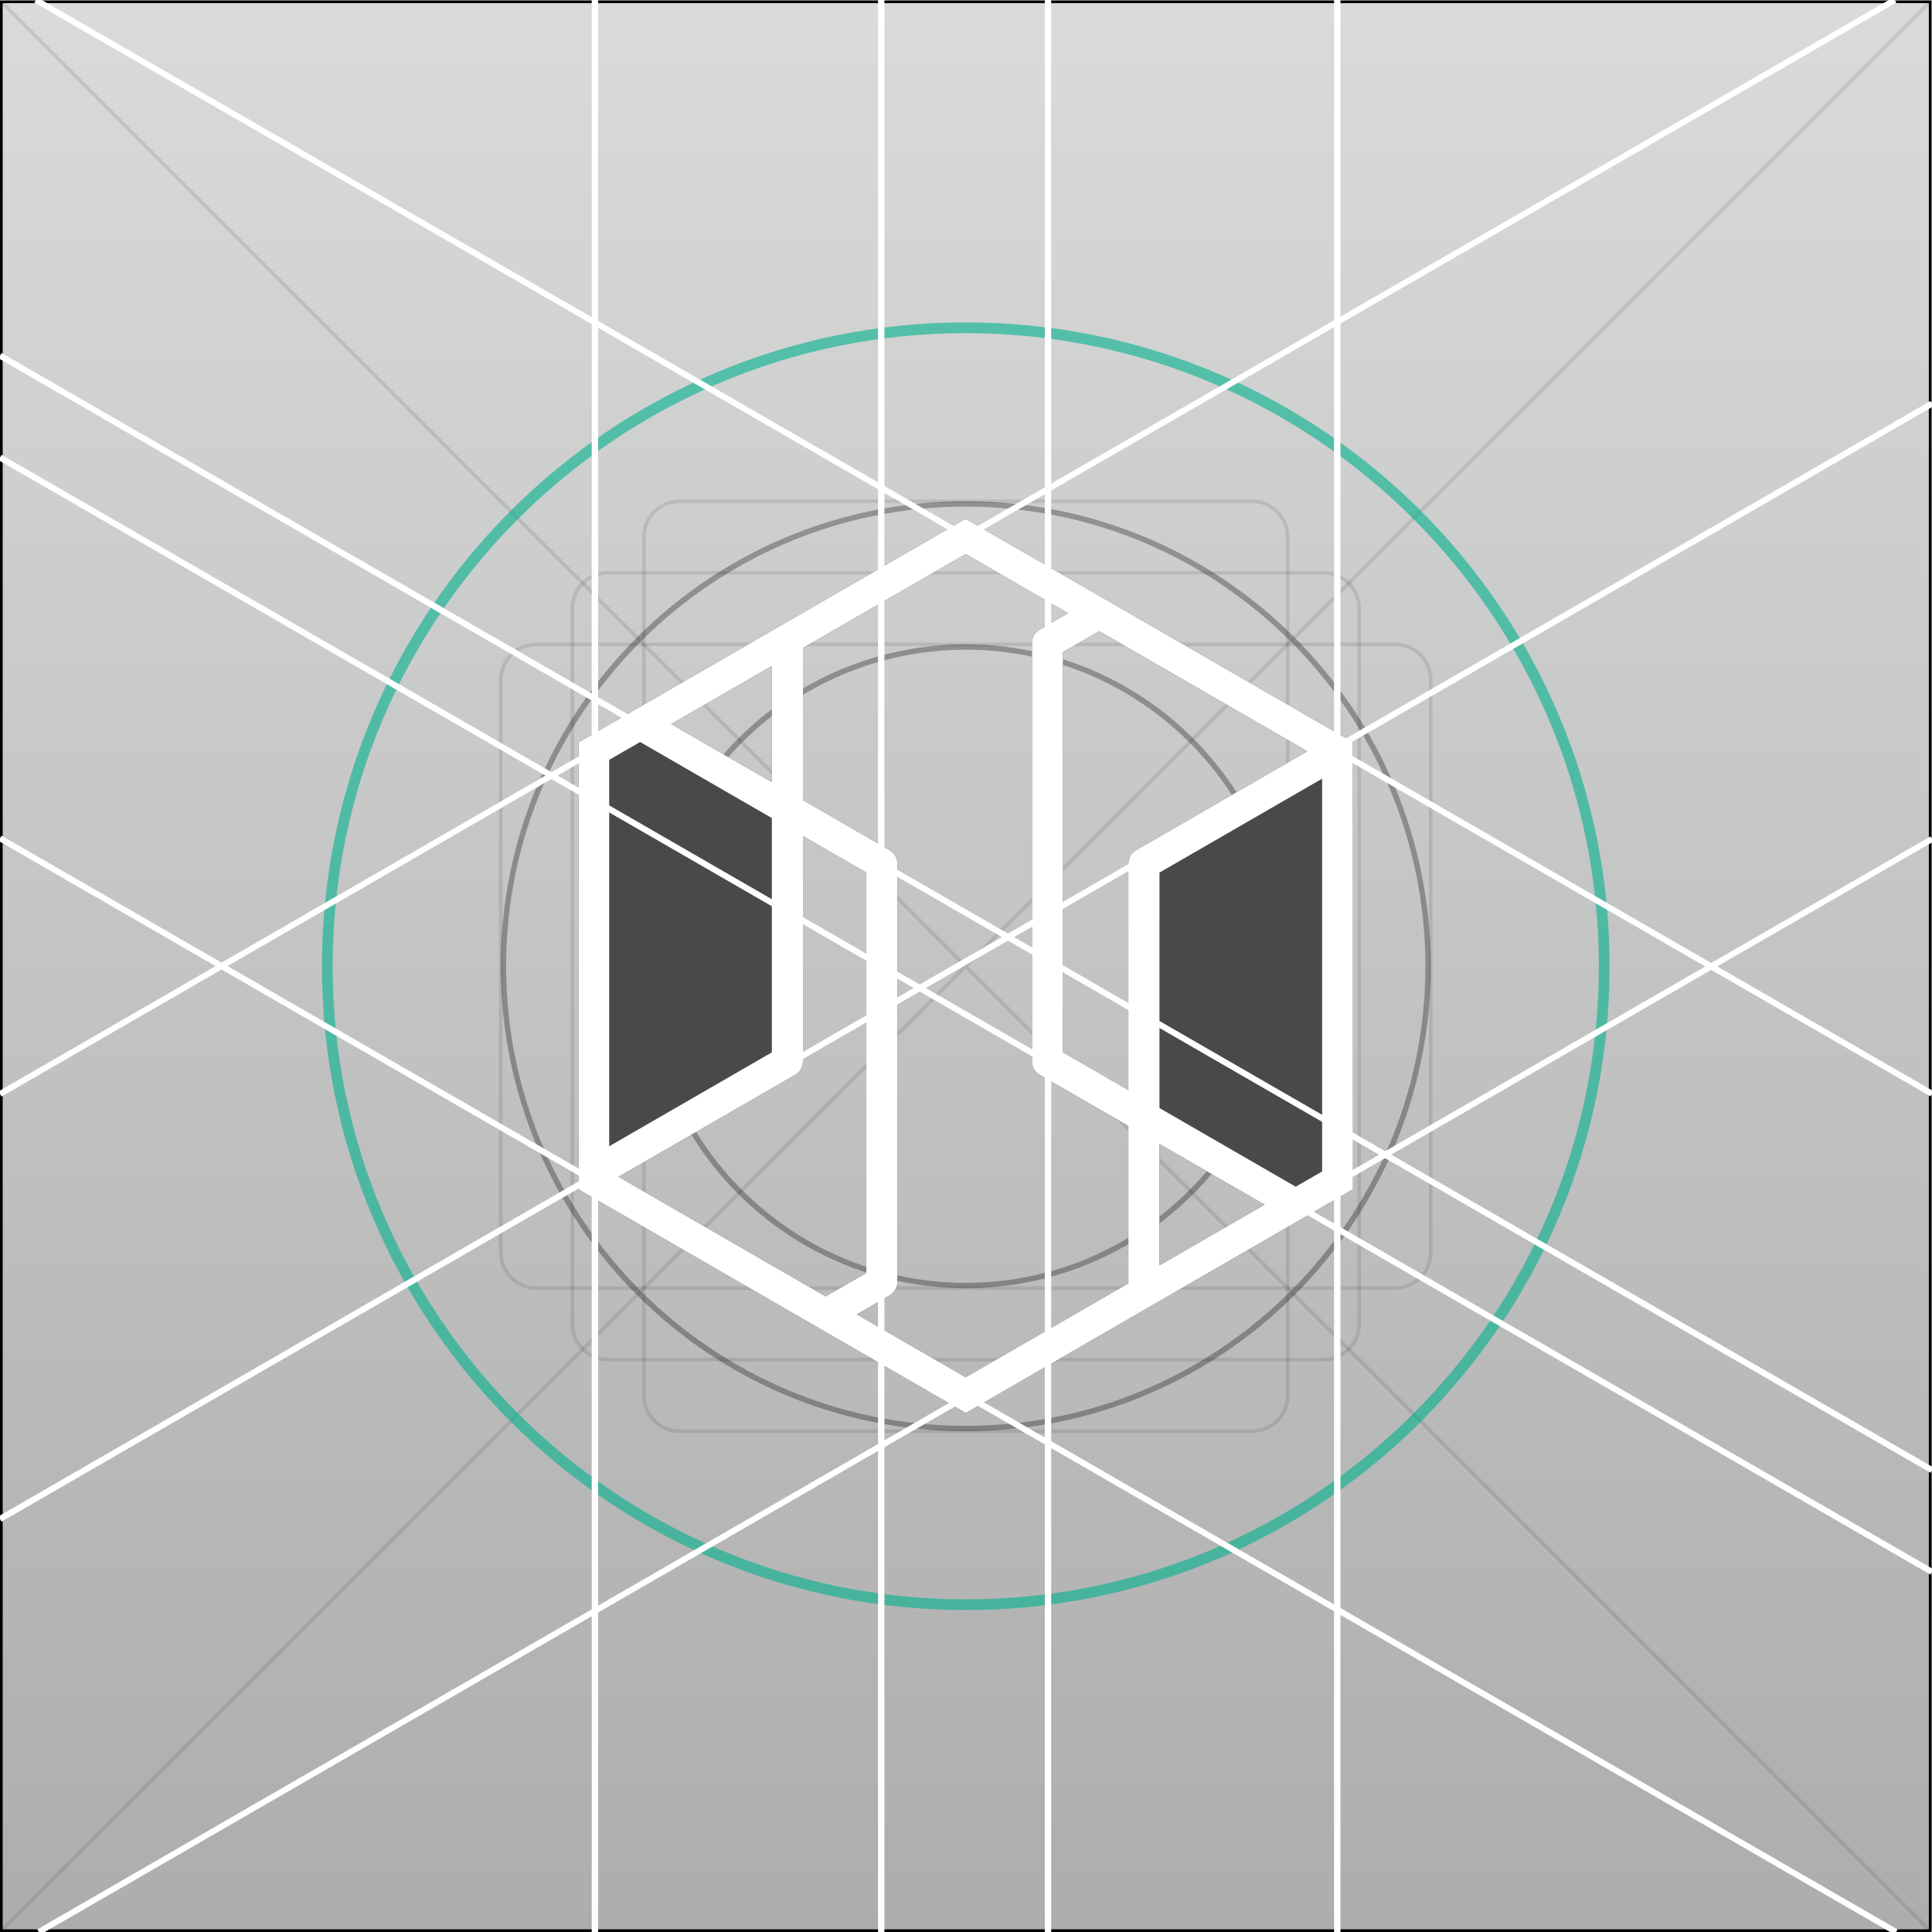 <?xml version="1.0" encoding="UTF-8" standalone="no"?>
<!-- Created with Inkscape (http://www.inkscape.org/) -->

<svg
   version="1.1"
   id="svg2"
   xml:space="preserve"
   width="144"
   height="144"
   viewBox="0 0 144 144"
   sodipodi:docname="mobile-icon-debug.svg"
   inkscape:version="1.1.2 (0a00cf5339, 2022-02-04)"
   xmlns:inkscape="http://www.inkscape.org/namespaces/inkscape"
   xmlns:sodipodi="http://sodipodi.sourceforge.net/DTD/sodipodi-0.dtd"
   xmlns:xlink="http://www.w3.org/1999/xlink"
   xmlns="http://www.w3.org/2000/svg"
   xmlns:svg="http://www.w3.org/2000/svg"><defs
     id="defs6"><clipPath
   clipPathUnits="userSpaceOnUse"
   id="clipPath18"><path
     d="M 0,108 H 108 V 0 H 0 Z"
     id="path16" /></clipPath><clipPath
   clipPathUnits="userSpaceOnUse"
   id="clipPath28"><path
     d="M 0,108 H 108 V 0 H 0 Z"
     id="path26" /></clipPath><clipPath
   clipPathUnits="userSpaceOnUse"
   id="clipPath36"><path
     d="M -0.071,108.071 H 108.071 V -0.071 H -0.071 Z"
     id="path34" /></clipPath><clipPath
   clipPathUnits="userSpaceOnUse"
   id="clipPath40"><path
     d="M -0.035,108.035 H 108.035 V -0.035 H -0.035 Z"
     id="path38" /></clipPath><clipPath
   clipPathUnits="userSpaceOnUse"
   id="clipPath44"><path
     d="M -0.035,108.035 H 108.035 V -0.035 H -0.035 Z"
     id="path42" /></clipPath><clipPath
   clipPathUnits="userSpaceOnUse"
   id="clipPath88"><path
     d="M 28,80 H 80 V 28 H 28 Z"
     id="path86" /></clipPath><clipPath
   clipPathUnits="userSpaceOnUse"
   id="clipPath104"><path
     d="M 36,72 H 72 V 36 H 36 Z"
     id="path102" /></clipPath><clipPath
   clipPathUnits="userSpaceOnUse"
   id="clipPath120"><path
     d="M 27.9,72.1 H 80.1 V 35.9 H 27.9 Z"
     id="path118" /></clipPath><clipPath
   clipPathUnits="userSpaceOnUse"
   id="clipPath136"><path
     d="M 35.9,80.1 H 72.1 V 27.9 H 35.9 Z"
     id="path134" /></clipPath><clipPath
   clipPathUnits="userSpaceOnUse"
   id="clipPath152"><path
     d="M 31.9,76.1 H 76.1 V 31.9 H 31.9 Z"
     id="path150" /></clipPath><clipPath
   clipPathUnits="userSpaceOnUse"
   id="clipPath168"><path
     d="M 18,90 H 90 V 18 H 18 Z"
     id="path166" /></clipPath><linearGradient
   inkscape:collect="always"
   id="linearGradient886"><stop
     style="stop-color:#79419d;stop-opacity:1"
     offset="0"
     id="stop882" /><stop
     style="stop-color:#592d92;stop-opacity:1"
     offset="1"
     id="stop884" /></linearGradient><linearGradient
   inkscape:collect="always"
   xlink:href="#SVGID_4_"
   id="linearGradient1037"
   x1="7.037"
   y1="-1.4305115e-05"
   x2="7.037"
   y2="207.581"
   gradientUnits="userSpaceOnUse"
   gradientTransform="matrix(1.007,0,0,0.694,1.373291e-4,2e-5)" /><filter
   inkscape:collect="always"
   style="color-interpolation-filters:sRGB"
   id="filter2024"
   x="-0.013"
   width="1.026"
   y="-0.011"
   height="1.022"><feGaussianBlur
     inkscape:collect="always"
     stdDeviation="0.676"
     id="feGaussianBlur2026" /></filter>
		<radialGradient
   id="SVGID_1_"
   cx="65.654"
   cy="81.302"
   r="81.828"
   gradientUnits="userSpaceOnUse">
			<stop
   offset="0"
   style="stop-color:#57A2D9"
   id="stop2" />
			<stop
   offset="1"
   style="stop-color:#004A8E"
   id="stop4" />
		</radialGradient>
		
		<radialGradient
   id="SVGID_2_"
   cx="65.649"
   cy="81.3"
   r="81.835"
   gradientUnits="userSpaceOnUse"
   xlink:href="#linearGradient886">
			<stop
   offset="0"
   style="stop-color:#57A2D9"
   id="stop9" />
			<stop
   offset="1"
   style="stop-color:#004A8E"
   id="stop11" />
		</radialGradient>
		
		<radialGradient
   id="SVGID_3_"
   cx="65.649"
   cy="81.3"
   r="81.833"
   gradientUnits="userSpaceOnUse">
			<stop
   offset="0"
   style="stop-color:#D9DADA"
   id="stop16" />
			<stop
   offset="1"
   style="stop-color:#ADADAD"
   id="stop18" />
		</radialGradient>
		
		<radialGradient
   id="SVGID_4_"
   cx="65.654"
   cy="81.3"
   r="81.83"
   gradientUnits="userSpaceOnUse">
			<stop
   offset="0"
   style="stop-color:#D9DADA"
   id="stop23" />
			<stop
   offset="1"
   style="stop-color:#ADADAD"
   id="stop25" />
		</radialGradient>
		
		<radialGradient
   id="SVGID_5_"
   cx="65.65"
   cy="81.218"
   r="81.92"
   gradientUnits="userSpaceOnUse">
			<stop
   offset="0"
   style="stop-color:#57A2D9"
   id="stop30" />
			<stop
   offset="1"
   style="stop-color:#004A8E"
   id="stop32" />
		</radialGradient>
		
		<radialGradient
   id="SVGID_6_"
   cx="65.649"
   cy="81.301"
   r="81.834"
   gradientUnits="userSpaceOnUse">
			<stop
   offset="0"
   style="stop-color:#57A2D9"
   id="stop37" />
			<stop
   offset="1"
   style="stop-color:#004A8E"
   id="stop39" />
		</radialGradient>
		
		<radialGradient
   id="SVGID_7_"
   cx="65.65"
   cy="81.3"
   r="81.833"
   gradientUnits="userSpaceOnUse">
			<stop
   offset="0"
   style="stop-color:#79419d;stop-opacity:1"
   id="stop44" />
			<stop
   offset="1"
   style="stop-color:#592d92;stop-opacity:1"
   id="stop46" />
		</radialGradient>
		
	</defs><sodipodi:namedview
     id="namedview4"
     pagecolor="#ffffff"
     bordercolor="#666666"
     borderopacity="1.0"
     inkscape:pageshadow="2"
     inkscape:pageopacity="0.0"
     inkscape:pagecheckerboard="0"
     showgrid="false"
     inkscape:snap-to-guides="true"
     inkscape:snap-grids="true"
     inkscape:snap-others="true"
     inkscape:object-nodes="true"
     inkscape:snap-nodes="true"
     inkscape:snap-intersection-paths="true"
     inkscape:snap-midpoints="true"
     inkscape:snap-object-midpoints="true"
     inkscape:snap-page="true"
     inkscape:snap-global="true"
     inkscape:zoom="4.9930555"
     inkscape:cx="55.477052"
     inkscape:cy="98.036162"
     inkscape:window-width="1850"
     inkscape:window-height="1016"
     inkscape:window-x="0"
     inkscape:window-y="0"
     inkscape:window-maximized="1"
     inkscape:current-layer="svg2" /><rect
     style="display:inline;fill:url(#linearGradient1037);fill-opacity:1.0;fill-rule:evenodd;stroke:none;stroke-width:11.988;stroke-linecap:butt;stroke-linejoin:miter;stroke-miterlimit:4;stroke-dasharray:none;stroke-dashoffset:0;stroke-opacity:1"
     id="rect880"
     width="144"
     height="144"
     x="0"
     y="0"
     sodipodi:insensitive="true"
     inkscape:label="background" /><g
     id="g8"
     inkscape:label="adaptive-icon"
     transform="matrix(1.333,0,0,-1.333,0,144)"
     style="display:inline"
     sodipodi:insensitive="true"><g
       id="g12"><g
         id="g14"
         clip-path="url(#clipPath18)"><path
           d="M 108,0 H 0 v 108 h 108 z"
           style="fill:none;stroke:#000000;stroke-width:0.3;stroke-linecap:butt;stroke-linejoin:miter;stroke-miterlimit:10;stroke-dasharray:none;stroke-opacity:1"
           id="path20" /></g></g><g
       id="g22"><g
         id="g24"
         clip-path="url(#clipPath28)"><g
           id="g30"><g
             id="g32" /><g
             id="g80"><g
               clip-path="url(#clipPath36)"
               opacity="0.1"
               id="g78"><g
                 id="g56"><g
                   id="g46" /><g
                   id="g54"><g
                     clip-path="url(#clipPath40)"
                     opacity="0.4"
                     id="g52"><g
                       transform="translate(1e-4,108)"
                       id="g50"><path
                         d="M 0,0 108,-108"
                         style="fill:none;stroke:#000000;stroke-width:0.1;stroke-linecap:butt;stroke-linejoin:miter;stroke-miterlimit:10;stroke-dasharray:none;stroke-opacity:1"
                         id="path48" /></g></g></g></g><g
                 id="g68"><g
                   id="g58" /><g
                   id="g66"><g
                     clip-path="url(#clipPath44)"
                     opacity="0.1"
                     id="g64"><g
                       transform="translate(108,108)"
                       id="g62"><path
                         d="M 0,0 -108,-108"
                         style="fill:none;stroke:#000000;stroke-width:0.1;stroke-linecap:butt;stroke-linejoin:miter;stroke-miterlimit:10;stroke-dasharray:none;stroke-opacity:1"
                         id="path60" /></g></g></g></g><g
                 transform="translate(1e-4,108)"
                 id="g72"><path
                   d="M 0,0 108,-108"
                   style="fill:none;stroke:#000000;stroke-width:0.2;stroke-linecap:butt;stroke-linejoin:miter;stroke-miterlimit:10;stroke-dasharray:none;stroke-opacity:1"
                   id="path70" /></g><g
                 transform="translate(108,108)"
                 id="g76"><path
                   d="M 0,0 -108,-108"
                   style="fill:none;stroke:#000000;stroke-width:0.2;stroke-linecap:butt;stroke-linejoin:miter;stroke-miterlimit:10;stroke-dasharray:none;stroke-opacity:1"
                   id="path74" /></g></g></g></g><g
           id="g82"><g
             id="g84" /><g
             id="g96"><g
               clip-path="url(#clipPath88)"
               opacity="0.3"
               id="g94"><g
                 transform="translate(54,80)"
                 id="g92"><path
                   d="m 0,0 c -14.359,0 -26,-11.641 -26,-26 0,-14.359 11.641,-26 26,-26 14.359,0 26,11.641 26,26 C 26,-11.641 14.359,0 0,0 m 0,-0.3 c 14.171,0 25.7,-11.529 25.7,-25.7 0,-14.171 -11.529,-25.7 -25.7,-25.7 -14.171,0 -25.7,11.529 -25.7,25.7 0,14.171 11.529,25.7 25.7,25.7"
                   style="fill:#000000;fill-opacity:1;fill-rule:nonzero;stroke:none"
                   id="path90" /></g></g></g></g><g
           id="g98"><g
             id="g100" /><g
             id="g112"><g
               clip-path="url(#clipPath104)"
               opacity="0.3"
               id="g110"><g
                 transform="translate(54,72)"
                 id="g108"><path
                   d="m 0,0 c -9.941,0 -18,-8.059 -18,-18 0,-9.941 8.059,-18 18,-18 9.941,0 18,8.059 18,18 C 18,-8.059 9.941,0 0,0 m 0,-0.3 c 9.76,0 17.7,-7.94 17.7,-17.7 0,-9.76 -7.94,-17.7 -17.7,-17.7 -9.76,0 -17.7,7.94 -17.7,17.7 0,9.76 7.94,17.7 17.7,17.7"
                   style="fill:#000000;fill-opacity:1;fill-rule:nonzero;stroke:none"
                   id="path106" /></g></g></g></g><g
           id="g114"><g
             id="g116" /><g
             id="g128"><g
               clip-path="url(#clipPath120)"
               opacity="0.1"
               id="g126"><g
                 transform="translate(78,36)"
                 id="g124"><path
                   d="m 0,0 h -48 c -1.105,0 -2,0.895 -2,2 v 32 c 0,1.105 0.895,2 2,2 H 0 c 1.105,0 2,-0.895 2,-2 V 2 C 2,0.895 1.105,0 0,0 Z"
                   style="fill:none;stroke:#000000;stroke-width:0.2;stroke-linecap:butt;stroke-linejoin:miter;stroke-miterlimit:10;stroke-dasharray:none;stroke-opacity:1"
                   id="path122" /></g></g></g></g><g
           id="g130"><g
             id="g132" /><g
             id="g144"><g
               clip-path="url(#clipPath136)"
               opacity="0.1"
               id="g142"><g
                 transform="translate(36,30)"
                 id="g140"><path
                   d="m 0,0 v 48 c 0,1.105 0.895,2 2,2 h 32 c 1.105,0 2,-0.895 2,-2 V 0 c 0,-1.105 -0.895,-2 -2,-2 H 2 C 0.895,-2 0,-1.105 0,0 Z"
                   style="fill:none;stroke:#000000;stroke-width:0.2;stroke-linecap:butt;stroke-linejoin:miter;stroke-miterlimit:10;stroke-dasharray:none;stroke-opacity:1"
                   id="path138" /></g></g></g></g><g
           id="g146"><g
             id="g148" /><g
             id="g160"><g
               clip-path="url(#clipPath152)"
               opacity="0.1"
               id="g158"><g
                 transform="translate(74,32)"
                 id="g156"><path
                   d="m 0,0 h -40 c -1.1,0 -2,0.9 -2,2 v 40 c 0,1.1 0.9,2 2,2 H 0 c 1.1,0 2,-0.9 2,-2 V 2 C 2,0.9 1.1,0 0,0 Z"
                   style="fill:none;stroke:#000000;stroke-width:0.2;stroke-linecap:butt;stroke-linejoin:miter;stroke-miterlimit:10;stroke-dasharray:none;stroke-opacity:1"
                   id="path154" /></g></g></g></g><g
           id="g162"><g
             id="g164" /><g
             id="g176"><g
               clip-path="url(#clipPath168)"
               opacity="0.6"
               id="g174"><g
                 transform="translate(54,90)"
                 id="g172"><path
                   d="m 0,0 c -19.882,0 -36,-16.118 -36,-36 0,-19.882 16.118,-36 36,-36 19.882,0 36,16.118 36,36 C 36,-16.118 19.882,0 0,0 m 0,-0.6 c 19.52,0 35.4,-15.88 35.4,-35.4 0,-19.52 -15.88,-35.4 -35.4,-35.4 -19.52,0 -35.4,15.88 -35.4,35.4 0,19.52 15.88,35.4 35.4,35.4"
                   style="fill:#00b28e;fill-opacity:1;fill-rule:nonzero;stroke:none"
                   id="path170" /></g></g></g></g></g></g></g><g
     id="g1291"
     transform="matrix(-0.613,0,0,0.613,20.667,39.951)"
     inkscape:label="foreground"><polygon
       transform="matrix(0.75,0,0,-0.75,-134.075,113.154)"
       points="124.959,114.585 124.959,51.93 98.581,67.16 98.581,105.146 119.944,117.481 "
       id="polygon28"
       style="display:inline;fill:#494949;fill-opacity:1;stroke:none;stroke-width:0.5;stroke-miterlimit:4;stroke-dasharray:none;stroke-opacity:1" /><polygon
       transform="matrix(0.75,0,0,-0.75,-134.075,113.155)"
       points="13.66,45.377 9.374,47.852 9.374,111.538 35.752,96.307 35.752,58.133 "
       id="polygon21"
       style="display:inline;fill:#494949;fill-opacity:1;stroke:none;stroke-width:0.5;stroke-miterlimit:4;stroke-dasharray:none;stroke-opacity:1" /><path
       inkscape:connector-curvature="0"
       style="display:inline;opacity:0.905;fill:#0b0b0b;fill-opacity:1;fill-rule:evenodd;stroke:none;stroke-width:1px;stroke-linecap:butt;stroke-linejoin:miter;stroke-opacity:1;filter:url(#filter2024)"
       d="m 80.21,7.748 -62.754,36.262 0.014,72.482 62.781,36.215 62.746,-36.24 V 43.998 Z m 0.033,5.779 17.668,10.199 -5.34,3.084 c -0.78,0.448 -1.26,1.281 -1.26,2.18 v 67.811 c 0,0.898 0.48,1.729 1.26,2.178 l 14.049,8.113 v 24.672 l -26.379,15.229 -16.613,-9.592 4.609,-2.662 c 0.778,-0.451 1.26,-1.282 1.26,-2.182 V 64.746 c 0,-0.899 -0.482,-1.731 -1.26,-2.18 L 53.865,54.267 V 28.99 c 0,-0.076 -0.009,-0.151 -0.016,-0.225 z m 22.701,13.107 33.59,19.391 -28.654,16.543 c -0.778,0.45 -1.258,1.281 -1.258,2.18 V 101.279 L 96.347,95.347 h -0.002 V 30.443 Z m -54.115,5.027 v 19.699 l -17.059,-9.85 z m -22.094,12.756 22.094,12.756 V 95.347 L 22.451,110.578 V 46.892 Z m 111.301,6.553 v 62.654 l -5.016,2.896 -21.363,-12.334 V 66.201 Z m -84.172,9.109 10.598,6.121 v 64.902 l -5.869,3.389 -33.75,-19.482 27.762,-16.029 c 0.778,-0.449 1.26,-1.281 1.26,-2.18 z m 57.793,49.918 16.328,9.428 -16.328,9.43 z"
       id="path851-7"
       transform="matrix(0.75,0,0,-0.75,-143.882,112.435)" /><path
       style="display:inline;fill:#ffffff;fill-rule:evenodd;stroke:none;stroke-width:0.75px;stroke-linecap:butt;stroke-linejoin:miter;stroke-opacity:1"
       d="m -83.724,106.624 -47.065,-27.196 0.01,-54.362 47.086,-27.161 47.06,27.18 v 54.352 z m 0.025,-4.334 13.251,-7.649 -4.005,-2.313 c -0.585,-0.336 -0.945,-0.961 -0.945,-1.635 V 39.834 c 0,-0.673 0.36,-1.297 0.945,-1.633 l 10.537,-6.085 V 13.612 L -83.701,2.191 l -12.46,7.194 3.457,1.997 c 0.584,0.338 0.945,0.961 0.945,1.636 v 50.858 c 0,0.674 -0.361,1.298 -0.945,1.635 l -10.78,6.224 v 18.958 c 0,0.057 -0.006,0.113 -0.012,0.168 z m 17.026,-9.831 25.192,-14.543 -21.491,-12.407 c -0.584,-0.338 -0.943,-0.961 -0.943,-1.635 V 36.476 l -7.707,4.449 h -0.002 V 89.603 Z M -107.26,88.688 V 73.914 l -12.794,7.387 z m -16.57,-9.567 16.57,-9.567 V 40.924 l -19.784,-11.423 v 47.764 z m 83.476,-4.915 V 27.216 l -3.762,-2.172 -16.022,9.25 V 62.784 Z m -63.129,-6.832 7.948,-4.591 V 14.107 l -4.402,-2.542 -25.312,14.612 20.821,12.022 c 0.584,0.337 0.945,0.961 0.945,1.635 z m 43.345,-37.438 12.246,-7.071 -12.246,-7.072 z"
       id="path851"
       inkscape:connector-curvature="0" /></g><g
     id="g4424"
     inkscape:label="lines"
     transform="matrix(1.1,0,0,1.1,-7.2,-7.2)"><g
       id="g4406"><path
         style="fill:none;stroke:#ffffff;stroke-width:0.405;stroke-linecap:butt;stroke-linejoin:miter;stroke-miterlimit:4;stroke-dasharray:none;stroke-opacity:1"
         d="M 6.546,80.671 134.938,6.545"
         id="path3324" /><path
         style="fill:none;stroke:#ffffff;stroke-width:0.413;stroke-linecap:butt;stroke-linejoin:miter;stroke-miterlimit:4;stroke-dasharray:none;stroke-opacity:1"
         d="M 6.545,109.471 137.455,33.893"
         id="path3406" /><path
         style="fill:none;stroke:#ffffff;stroke-width:0.405;stroke-linecap:butt;stroke-linejoin:miter;stroke-miterlimit:4;stroke-dasharray:none;stroke-opacity:1"
         d="M 9.173,137.455 137.455,63.393"
         id="path3408" /></g><g
       id="g4401"><path
         style="fill:none;stroke:#ffffff;stroke-width:0.406;stroke-linecap:butt;stroke-linejoin:miter;stroke-miterlimit:4;stroke-dasharray:none;stroke-opacity:1"
         d="M 8.973,6.545 137.455,80.659 v 0"
         id="path3914" /><path
         style="fill:none;stroke:#ffffff;stroke-width:0.413;stroke-linecap:butt;stroke-linejoin:miter;stroke-miterlimit:4;stroke-dasharray:none;stroke-opacity:1"
         d="M 6.546,30.645 137.455,106.159 v 0"
         id="path3996" /><path
         style="fill:none;stroke:#ffffff;stroke-width:0.413;stroke-linecap:butt;stroke-linejoin:miter;stroke-miterlimit:4;stroke-dasharray:none;stroke-opacity:1"
         d="M 6.546,37.545 137.455,113.059 v 0"
         id="path3998" /><path
         style="fill:none;stroke:#ffffff;stroke-width:0.406;stroke-linecap:butt;stroke-linejoin:miter;stroke-miterlimit:4;stroke-dasharray:none;stroke-opacity:1"
         d="M 6.546,63.345 135.02,137.455 v 0"
         id="path4000" /></g><g
       id="g4395"><path
         style="fill:none;stroke:#ffffff;stroke-width:0.433;stroke-linecap:butt;stroke-linejoin:miter;stroke-miterlimit:4;stroke-dasharray:none;stroke-opacity:1"
         d="m 46.856,6.545 1.6e-5,130.909"
         id="path4180" /><path
         style="fill:none;stroke:#ffffff;stroke-width:0.433;stroke-linecap:butt;stroke-linejoin:miter;stroke-miterlimit:4;stroke-dasharray:none;stroke-opacity:1"
         d="m 66.256,6.545 1.6e-5,130.909"
         id="path4363" /><path
         style="fill:none;stroke:#ffffff;stroke-width:0.433;stroke-linecap:butt;stroke-linejoin:miter;stroke-miterlimit:4;stroke-dasharray:none;stroke-opacity:1"
         d="m 77.556,6.545 1.6e-5,130.909"
         id="path4365" /><path
         style="fill:none;stroke:#ffffff;stroke-width:0.433;stroke-linecap:butt;stroke-linejoin:miter;stroke-miterlimit:4;stroke-dasharray:none;stroke-opacity:1"
         d="m 97.156,6.545 1.6e-5,130.909"
         id="path4369" /></g></g></svg>
